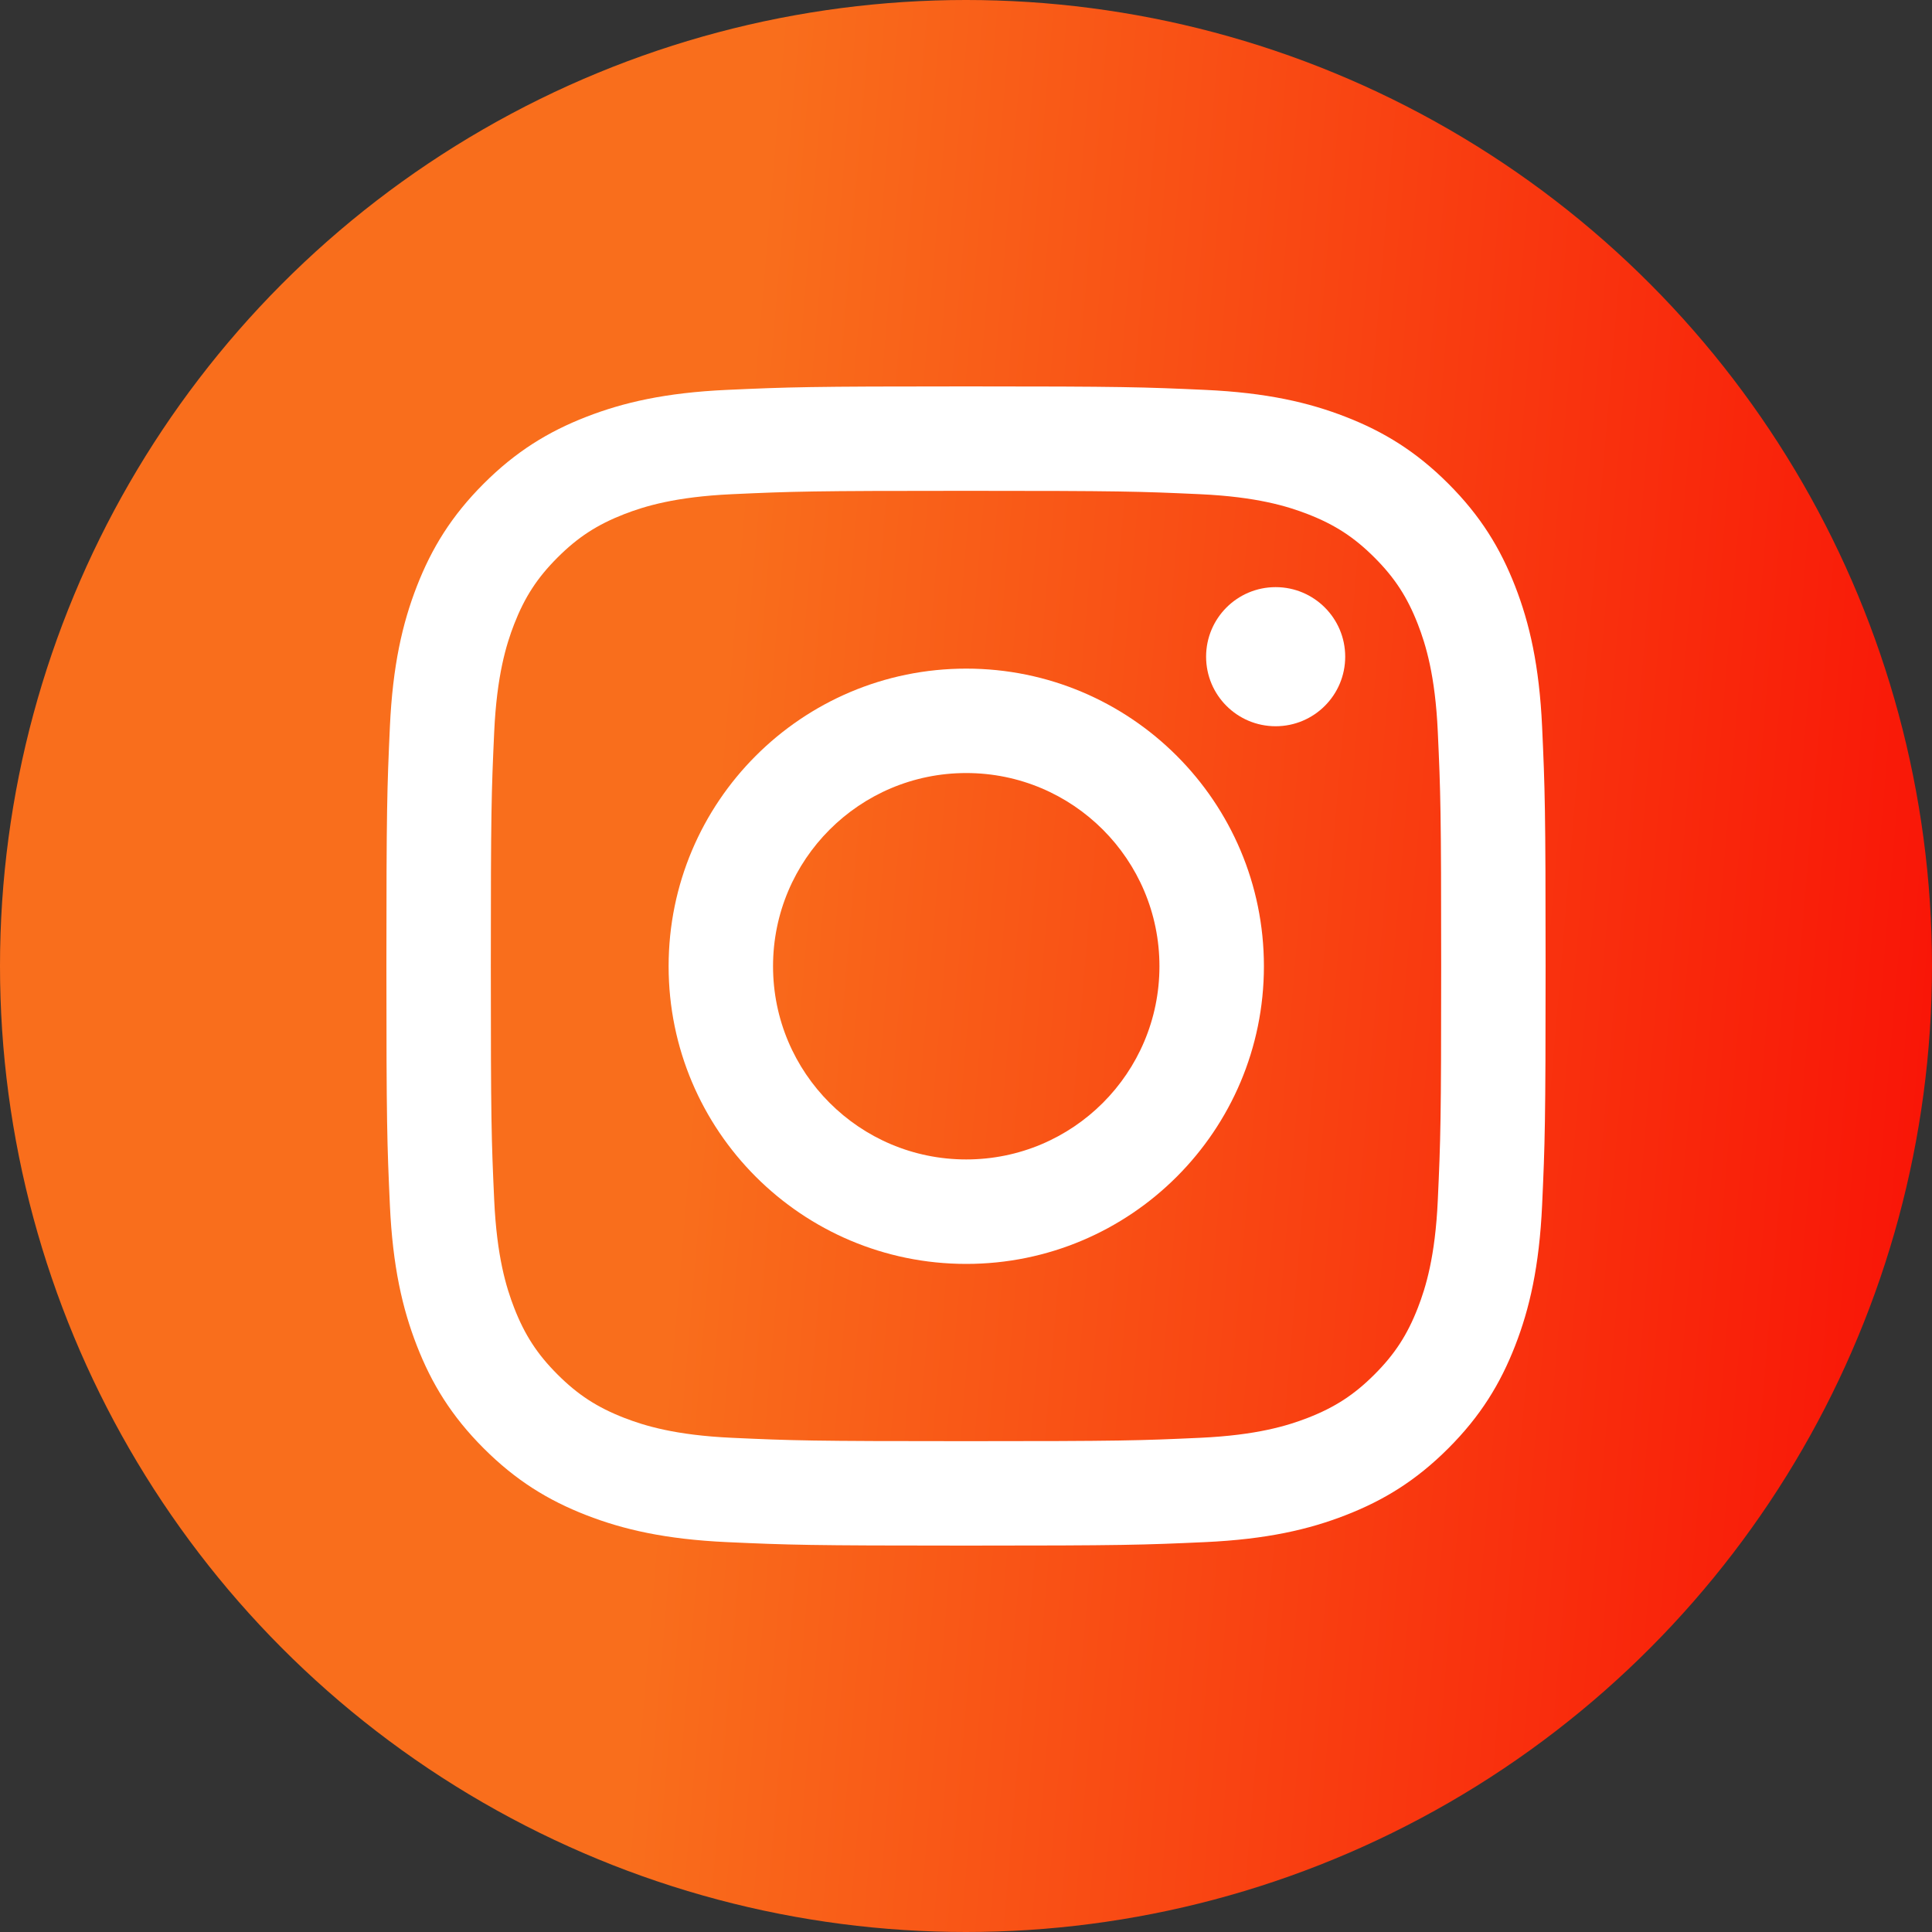 <svg width="40" height="40" viewBox="0 0 40 40" fill="none" xmlns="http://www.w3.org/2000/svg">
<rect x="0" y="0" width="40" height="40" fill="#333333" stroke="none"/>
<circle cx="20" cy="20" r="20" fill="url(#paint0_linear_1_233)"/>
<path d="M20 10.162C23.204 10.162 23.584 10.174 24.849 10.232C26.019 10.286 26.654 10.481 27.077 10.645C27.637 10.863 28.037 11.123 28.457 11.543C28.877 11.963 29.137 12.363 29.355 12.923C29.519 13.346 29.715 13.981 29.768 15.151C29.826 16.416 29.838 16.796 29.838 20C29.838 23.204 29.826 23.584 29.768 24.849C29.715 26.019 29.519 26.654 29.355 27.077C29.137 27.637 28.877 28.037 28.457 28.457C28.037 28.877 27.637 29.137 27.077 29.355C26.654 29.519 26.019 29.714 24.849 29.768C23.584 29.826 23.204 29.838 20 29.838C16.796 29.838 16.416 29.826 15.151 29.768C13.981 29.714 13.346 29.519 12.923 29.355C12.363 29.137 11.963 28.877 11.543 28.457C11.123 28.037 10.863 27.637 10.645 27.077C10.481 26.654 10.286 26.019 10.232 24.849C10.174 23.584 10.162 23.204 10.162 20C10.162 16.796 10.174 16.416 10.232 15.151C10.286 13.981 10.481 13.346 10.645 12.923C10.863 12.363 11.123 11.963 11.543 11.543C11.963 11.123 12.363 10.863 12.923 10.645C13.346 10.481 13.981 10.286 15.151 10.232C16.416 10.174 16.796 10.162 20 10.162ZM20 8C16.741 8 16.332 8.014 15.052 8.072C13.775 8.13 12.903 8.333 12.139 8.63C11.35 8.937 10.681 9.347 10.014 10.014C9.347 10.681 8.937 11.35 8.63 12.139C8.333 12.903 8.13 13.775 8.072 15.052C8.014 16.332 8 16.741 8 20C8 23.259 8.014 23.668 8.072 24.948C8.13 26.225 8.333 27.097 8.63 27.86C8.937 28.649 9.347 29.319 10.014 29.986C10.681 30.653 11.35 31.063 12.139 31.37C12.903 31.667 13.775 31.869 15.052 31.928C16.332 31.986 16.741 32 20 32C23.259 32 23.668 31.986 24.948 31.928C26.225 31.869 27.097 31.667 27.86 31.37C28.65 31.063 29.319 30.653 29.986 29.986C30.653 29.319 31.063 28.649 31.37 27.86C31.667 27.097 31.869 26.225 31.928 24.948C31.986 23.668 32 23.259 32 20C32 16.741 31.986 16.332 31.928 15.052C31.869 13.775 31.667 12.903 31.37 12.139C31.063 11.35 30.653 10.681 29.986 10.014C29.319 9.347 28.65 8.937 27.86 8.63C27.097 8.333 26.225 8.13 24.948 8.072C23.668 8.014 23.259 8 20 8Z" fill="white"/>
<path d="M20.005 13.843C16.602 13.843 13.843 16.602 13.843 20.005C13.843 23.409 16.602 26.168 20.005 26.168C23.409 26.168 26.168 23.409 26.168 20.005C26.168 16.602 23.409 13.843 20.005 13.843ZM20.005 24.005C17.796 24.005 16.005 22.215 16.005 20.005C16.005 17.796 17.796 16.005 20.005 16.005C22.215 16.005 24.005 17.796 24.005 20.005C24.005 22.215 22.215 24.005 20.005 24.005Z" fill="white"/>
<path d="M27.851 13.596C27.851 14.392 27.206 15.036 26.411 15.036C25.615 15.036 24.971 14.392 24.971 13.596C24.971 12.801 25.615 12.156 26.411 12.156C27.206 12.156 27.851 12.801 27.851 13.596Z" fill="white"/>
<defs>
<linearGradient id="paint0_linear_1_233" x1="16.163" y1="-2.86925e-07" x2="51.322" y2="2.97" gradientUnits="userSpaceOnUse">
<stop stop-color="#F96E1C"/>
<stop offset="0.869" stop-color="#F90403"/>
</linearGradient>
</defs>
</svg>
